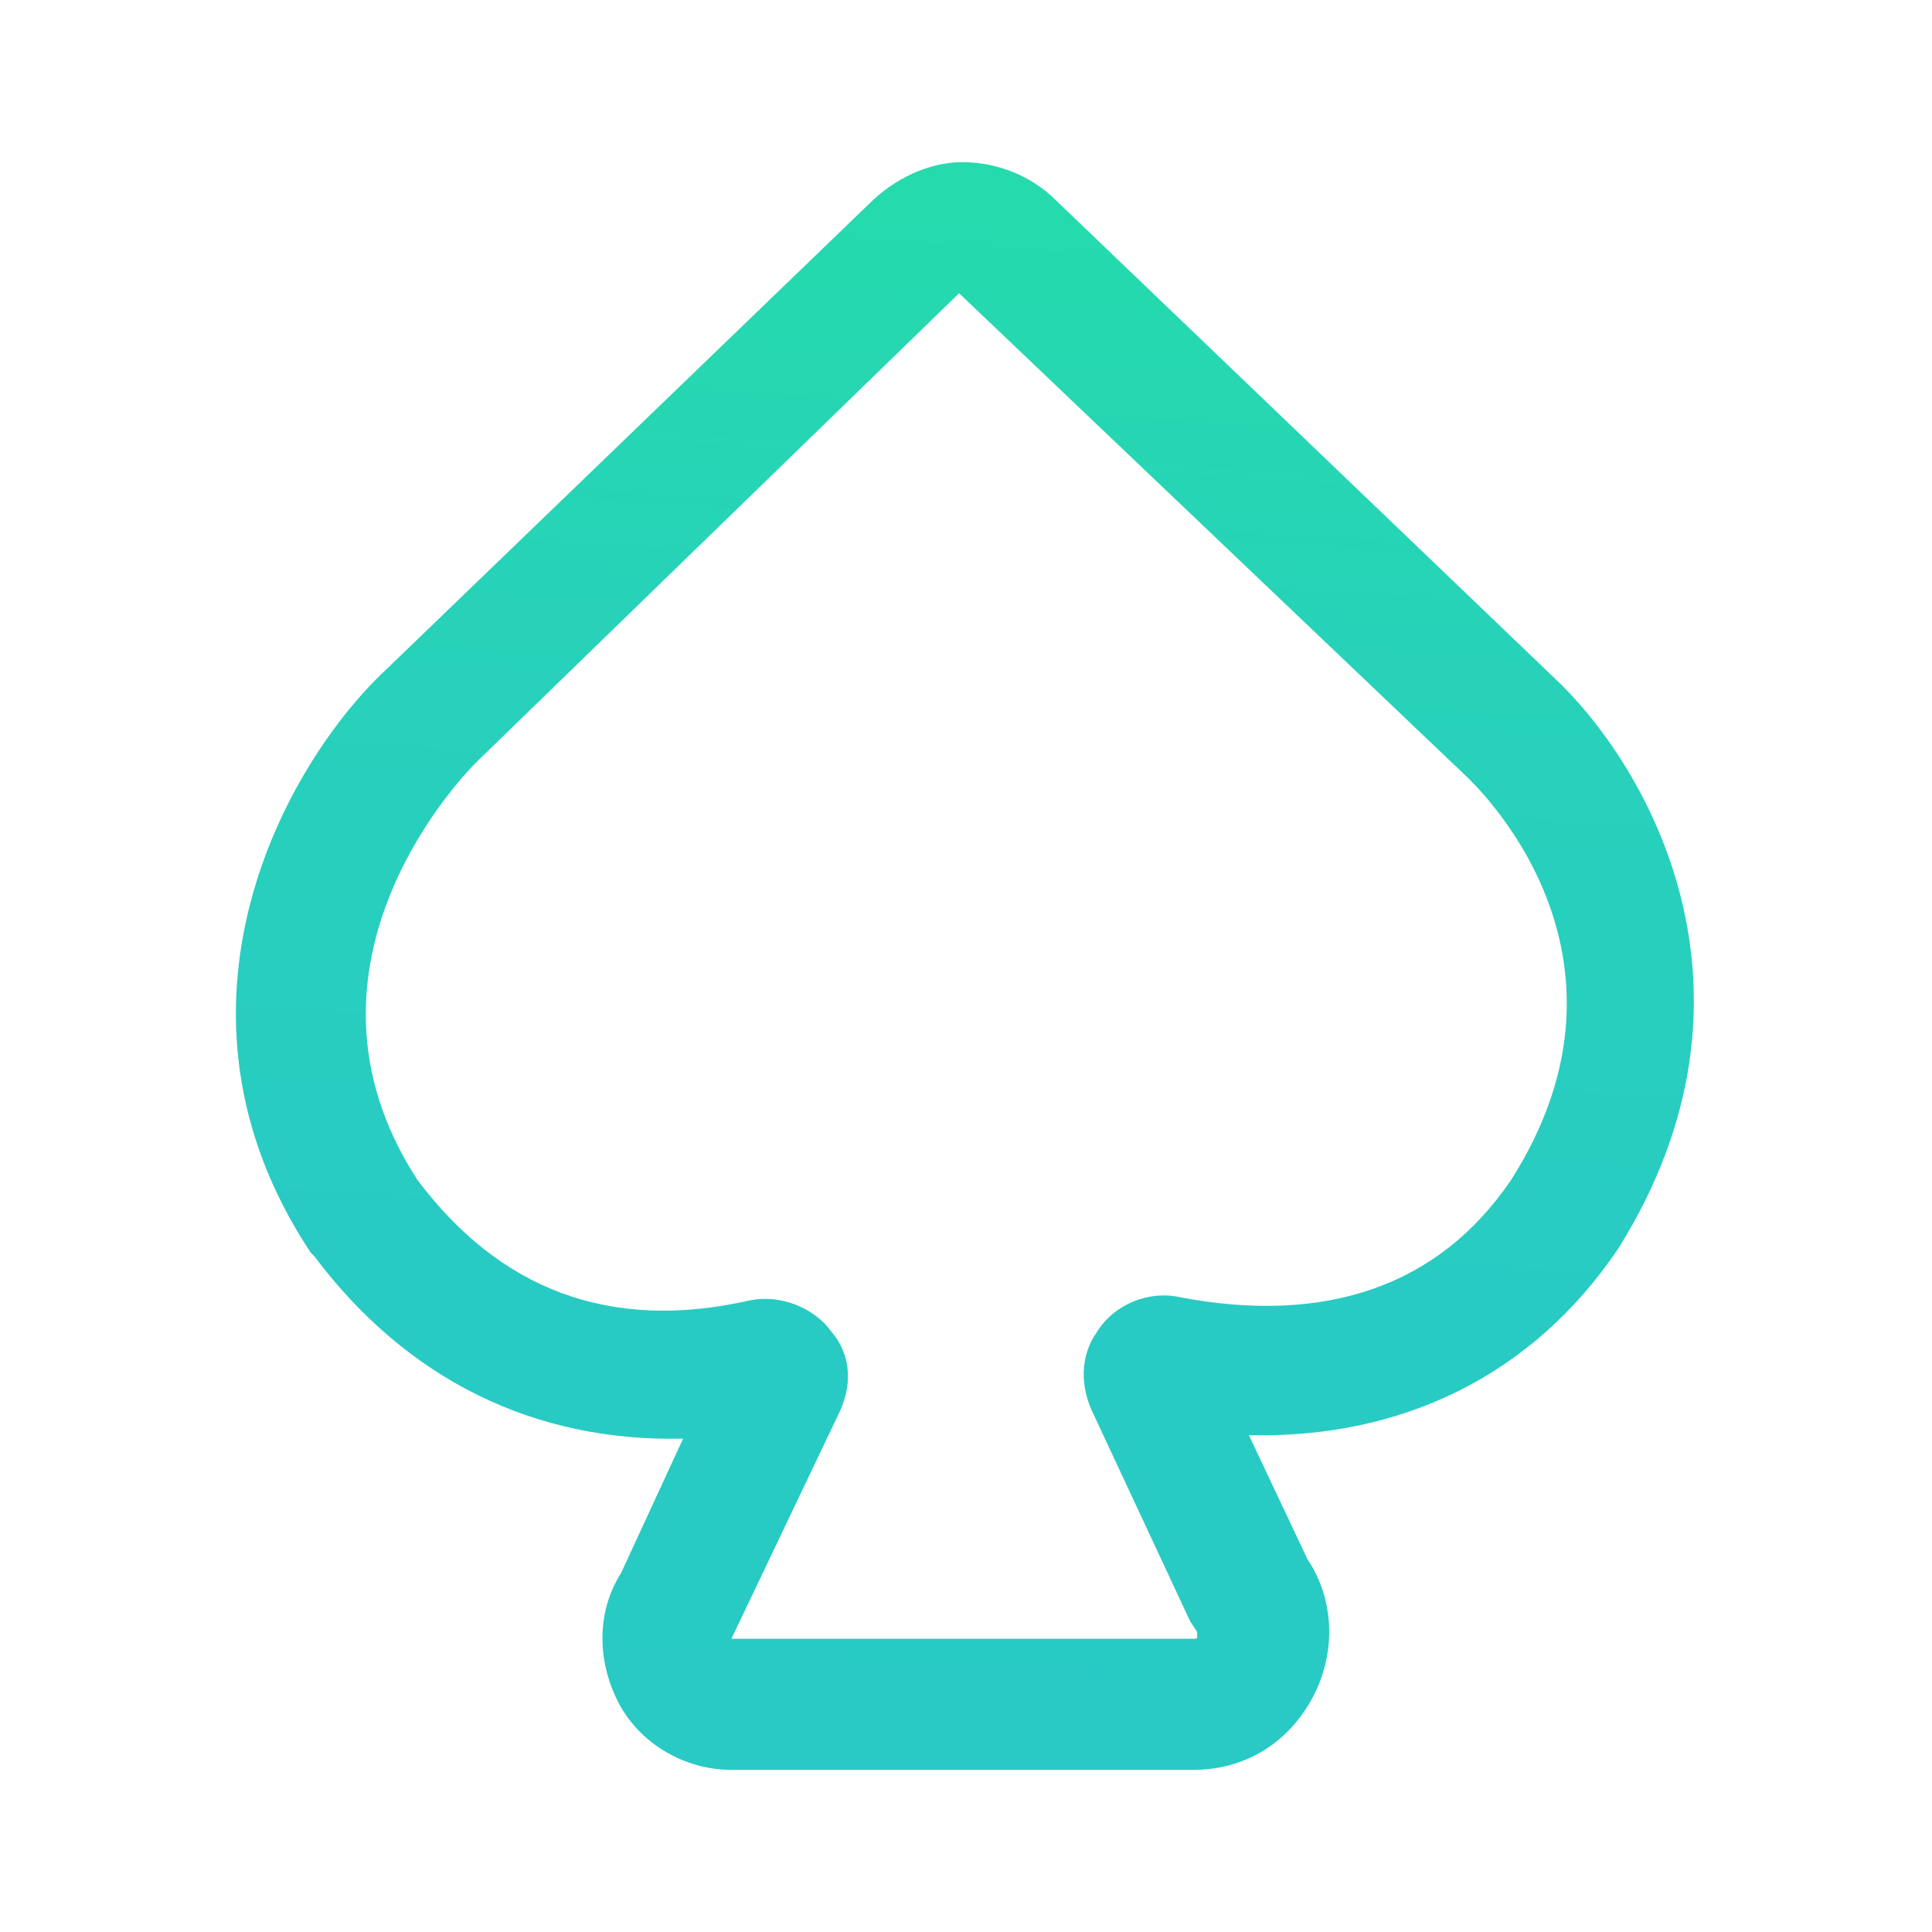 <?xml version="1.0" encoding="utf-8"?>
<!-- Generator: Adobe Illustrator 23.0.0, SVG Export Plug-In . SVG Version: 6.00 Build 0)  -->
<svg version="1.1" xmlns="http://www.w3.org/2000/svg" xmlns:xlink="http://www.w3.org/1999/xlink" x="0px" y="0px"
	 viewBox="0 0 56 56" style="enable-background:new 0 0 56 56;" xml:space="preserve">
<style type="text/css">
	.st0{fill:#29C9C6;}
	.st1{fill:#25DAAD;}
	.st2{display:none;}
	.st3{display:inline;opacity:0.1;fill:#E99320;}
	.st4{fill:none;stroke:#E99320;stroke-width:3.8;stroke-linecap:round;stroke-miterlimit:10;}
	.st5{fill:url(#SVGID_1_);}
	.st6{fill:url(#SVGID_2_);}
	.st7{fill:url(#SVGID_3_);}
	.st8{fill:url(#SVGID_4_);}
	.st9{fill:url(#SVGID_5_);}
	.st10{fill:url(#SVGID_6_);}
	.st11{fill:url(#SVGID_7_);}
	.st12{fill:url(#SVGID_8_);}
	.st13{fill:url(#SVGID_9_);}
	.st14{fill:url(#SVGID_10_);}
	.st15{fill:url(#SVGID_11_);}
	.st16{fill:url(#SVGID_12_);}
	.st17{fill:url(#SVGID_13_);}
	.st18{fill:url(#SVGID_14_);}
	.st19{fill:url(#SVGID_15_);}
	.st20{fill:url(#SVGID_16_);}
	.st21{fill:url(#SVGID_17_);}
	.st22{fill:#CFF9EB;}
	.st23{fill:#EADAC3;}
	.st24{fill:none;stroke:#EADAC3;stroke-width:4;stroke-linecap:round;stroke-miterlimit:10;}
	.st25{fill:none;stroke:#7B7D7E;stroke-width:4;stroke-linecap:round;stroke-miterlimit:10;}
	.st26{fill:#ADF2DB;}
	.st27{fill:url(#SVGID_18_);}
	.st28{fill:url(#SVGID_19_);}
	.st29{fill:url(#SVGID_20_);}
	.st30{fill:none;stroke:#EAA4A4;stroke-width:4;stroke-linecap:round;stroke-miterlimit:10;}
	.st31{fill:url(#SVGID_21_);}
	.st32{fill:url(#SVGID_22_);}
	.st33{fill:url(#SVGID_23_);}
	.st34{fill:url(#SVGID_24_);}
	.st35{fill:url(#SVGID_25_);}
	.st36{fill:url(#SVGID_26_);}
	.st37{fill:url(#SVGID_27_);}
	.st38{fill:url(#SVGID_28_);}
	.st39{fill:url(#SVGID_29_);}
	.st40{fill:url(#SVGID_30_);}
	.st41{fill:url(#SVGID_31_);}
	.st42{fill:url(#SVGID_32_);}
	.st43{fill:url(#SVGID_33_);}
	.st44{fill:url(#SVGID_34_);}
	.st45{fill:url(#SVGID_35_);}
	.st46{fill:url(#SVGID_36_);}
	.st47{fill:url(#SVGID_37_);}
	.st48{fill:url(#SVGID_38_);}
	.st49{fill:url(#SVGID_39_);}
	.st50{fill:url(#SVGID_40_);}
	.st51{fill:url(#SVGID_41_);}
	.st52{fill:#7B7D7E;}
	.st53{fill:none;stroke:#7B7D7E;stroke-width:3.8;stroke-linecap:round;stroke-miterlimit:10;}
	.st54{fill:url(#SVGID_42_);}
	.st55{fill:url(#SVGID_43_);}
	.st56{fill:url(#SVGID_44_);}
	.st57{fill:url(#SVGID_45_);}
	.st58{fill:url(#SVGID_46_);}
	.st59{fill:url(#SVGID_47_);}
	.st60{fill:url(#SVGID_48_);}
	.st61{fill:url(#SVGID_49_);}
	.st62{fill:url(#SVGID_50_);}
	.st63{fill:url(#SVGID_51_);}
	.st64{fill:url(#SVGID_52_);}
	.st65{fill:#E8D0B1;}
	.st66{fill:url(#SVGID_53_);}
	.st67{fill:url(#SVGID_54_);}
	.st68{fill:url(#SVGID_55_);}
	.st69{fill:url(#SVGID_56_);}
	.st70{fill:url(#SVGID_57_);}
	.st71{fill:url(#SVGID_58_);}
	.st72{fill:url(#SVGID_59_);}
	.st73{fill:url(#SVGID_60_);}
	.st74{fill:url(#SVGID_61_);}
	.st75{fill:url(#SVGID_62_);}
	.st76{fill:url(#SVGID_63_);}
	.st77{fill:url(#SVGID_64_);}
	.st78{fill:#F4CE78;}
	.st79{fill:url(#SVGID_65_);}
	.st80{fill:url(#SVGID_66_);}
	.st81{fill:url(#SVGID_67_);}
	.st82{fill:url(#SVGID_68_);}
	.st83{fill:url(#SVGID_69_);}
	.st84{fill:url(#SVGID_70_);}
	.st85{fill:url(#SVGID_71_);}
	.st86{fill:url(#SVGID_72_);}
	.st87{fill:url(#SVGID_73_);}
	.st88{fill:url(#SVGID_74_);}
	.st89{fill:url(#SVGID_75_);}
	.st90{fill:url(#SVGID_76_);}
	.st91{fill:url(#SVGID_77_);}
	.st92{fill:url(#SVGID_78_);}
	.st93{fill:url(#SVGID_79_);}
	.st94{fill:url(#SVGID_80_);}
	.st95{fill:url(#SVGID_81_);}
	.st96{fill:url(#SVGID_82_);}
	.st97{fill:url(#SVGID_83_);}
	.st98{fill:url(#SVGID_84_);}
	.st99{fill:url(#SVGID_85_);}
	.st100{fill:url(#SVGID_86_);}
	.st101{fill:url(#SVGID_87_);}
	.st102{fill:url(#SVGID_88_);}
	.st103{fill:url(#SVGID_89_);}
	.st104{fill:url(#SVGID_90_);}
	.st105{fill:url(#SVGID_91_);}
	.st106{fill:url(#SVGID_92_);}
	.st107{fill:url(#SVGID_93_);}
	.st108{fill:url(#SVGID_94_);}
	.st109{fill:url(#SVGID_95_);}
	.st110{fill:url(#SVGID_96_);}
	.st111{fill:none;stroke:#EADAC3;stroke-width:3.5;stroke-linecap:round;stroke-miterlimit:10;}
	.st112{fill:none;stroke:#7B7D7E;stroke-width:3.6;stroke-linecap:round;stroke-miterlimit:10;}
	.st113{fill:url(#SVGID_97_);}
	.st114{fill:none;stroke:#EADAC3;stroke-width:3.8;stroke-linecap:round;stroke-miterlimit:10;}
	.st115{fill:url(#SVGID_98_);}
	.st116{fill:url(#SVGID_99_);}
	.st117{fill:url(#SVGID_100_);}
	.st118{fill:url(#SVGID_101_);}
	.st119{fill:url(#SVGID_102_);}
	.st120{fill:url(#SVGID_103_);}
	.st121{fill:url(#SVGID_104_);}
	.st122{fill:url(#SVGID_105_);}
	.st123{fill:url(#SVGID_106_);}
	.st124{fill:url(#SVGID_107_);}
	.st125{fill:url(#SVGID_108_);}
	.st126{fill:url(#SVGID_109_);}
	.st127{fill:url(#SVGID_110_);}
	.st128{fill:url(#SVGID_111_);}
	.st129{fill:#8CEB8D;}
	.st130{fill:#53D4CF;}
	.st131{fill:#C7F9C7;}
	.st132{fill:#FB8DB2;}
	.st133{fill:#FF6C8F;}
	.st134{fill:#FBC378;}
	.st135{fill:#F48969;}
	.st136{fill:#FF6D31;}
	.st137{fill:#FF3B57;}
	.st138{fill:none;stroke:#231815;stroke-width:5;stroke-miterlimit:10;}
	.st139{fill:none;stroke:#231815;stroke-width:7;stroke-linecap:round;stroke-miterlimit:10;}
	.st140{fill:#231815;}
	.st141{fill:none;stroke:#000000;stroke-width:8;stroke-miterlimit:10;}
</style>
<g id="圖層_2">
</g>
<g id="圖層_3">
</g>
<g id="圖層_4">
</g>
<g id="圖層_6" class="st2">
	<rect x="-90.7" y="5" class="st3" width="172.2" height="46"/>
</g>
<g id="圖層_7">
	<g>
		<linearGradient id="SVGID_1_" gradientUnits="userSpaceOnUse" x1="26.041" y1="59.593" x2="29.47" y2="6.45">
			<stop  offset="0" style="stop-color:#29C9C6"/>
			<stop  offset="0.426" style="stop-color:#28CBC3"/>
			<stop  offset="0.767" style="stop-color:#27D2B9"/>
			<stop  offset="1" style="stop-color:#25DAAD"/>
		</linearGradient>
		<path class="st5" d="M34.6,51.3C34.6,51.3,34.6,51.3,34.6,51.3l-13.4,0c-1.4,0-2.7-0.8-3.3-2c-0.6-1.2-0.6-2.6,0.1-3.7l1.8-3.9
			c-4.3,0.1-8-1.7-10.7-5.3L9,36.3c-4.7-7.1-0.7-14.2,2.2-16.9l14-13.5c0.7-0.7,1.7-1.2,2.7-1.2c0,0,0,0,0,0c1,0,2,0.4,2.7,1.1
			L45,19.6c2.7,2.5,6.6,9.1,1.9,16.6c-2.5,3.7-6.3,5.5-10.7,5.4l1.7,3.6c0.8,1.2,0.8,2.7,0.2,3.9C37.4,50.5,36.1,51.3,34.6,51.3z
			 M24.3,41l-3.1,6.5l13.4,0c0.1,0,0.1,0,0.1-0.1s0-0.1,0-0.1L34.5,47l-2.8-6c-0.4-0.8-0.4-1.7,0.1-2.4c0.5-0.8,1.5-1.2,2.4-1
			c4.2,0.8,7.5-0.3,9.6-3.4c4.2-6.6-1.1-11.5-1.3-11.7L27.8,8.5l-14,13.6c-0.2,0.2-5.8,5.8-1.7,12.1c2.4,3.2,5.6,4.4,9.6,3.5
			c0.9-0.2,1.9,0.2,2.4,0.9C24.7,39.3,24.7,40.2,24.3,41z M33.5,41.3C33.5,41.3,33.5,41.3,33.5,41.3C33.5,41.3,33.5,41.3,33.5,41.3z
			"/>
	</g>
</g>
<g id="圖層_5">
</g>
</svg>
